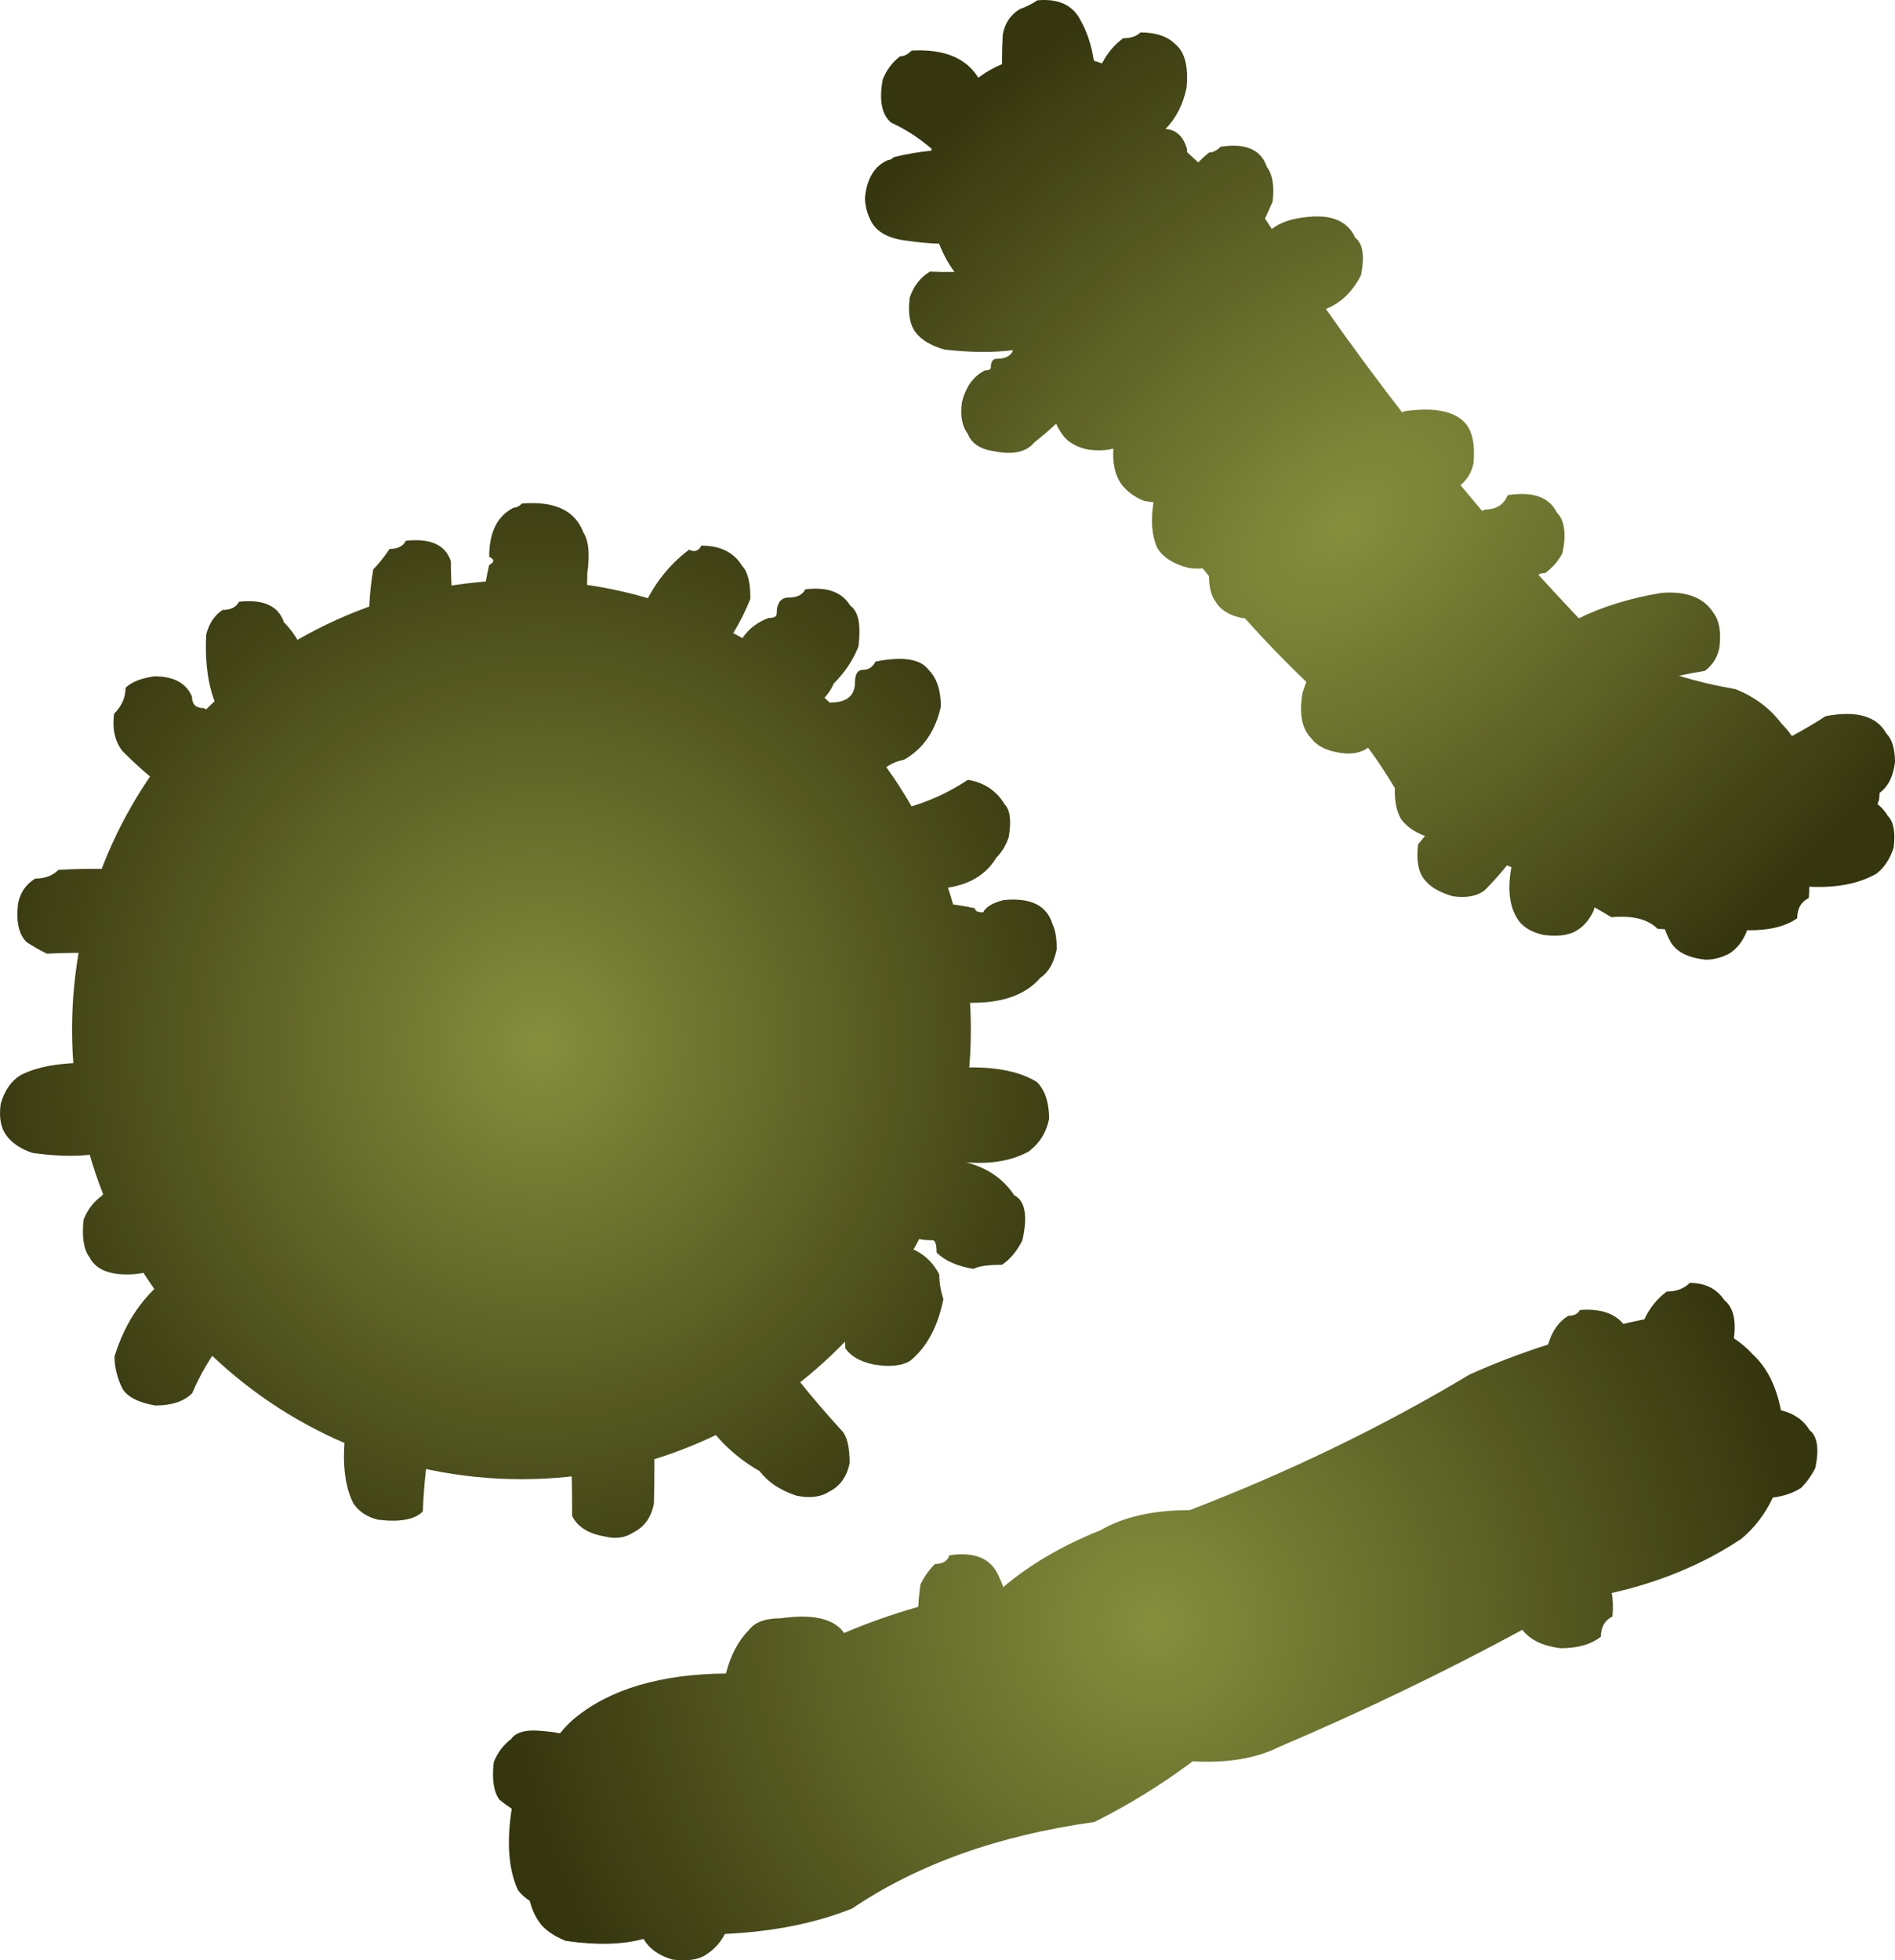 <svg viewBox="320.472 183.608 92.769 95.939" width="92.769" height="95.939" xmlns="http://www.w3.org/2000/svg">
  <defs>
    <radialGradient id="gradient-3" gradientUnits="userSpaceOnUse" cx="346.697" cy="234.513" r="25.866" gradientTransform="matrix(1.1, 0.033, -0.035, 1.157, -26.243, -48.022)" spreadMethod="pad">
      <stop offset="0" style="stop-color: rgb(133, 143, 61);"></stop>
      <stop offset="1" style="stop-color: rgb(53, 53, 14);"></stop>
    </radialGradient>
    <radialGradient id="gradient-7" gradientUnits="userSpaceOnUse" cx="386.13" cy="209.335" r="25.212" gradientTransform="matrix(0.706, 0.854, -1.314, 1.086, 388.805, -347.784)">
      <stop offset="0" style="stop-color: rgb(133, 143, 61);"></stop>
      <stop offset="1" style="stop-color: rgb(53, 53, 14);"></stop>
    </radialGradient>
    <radialGradient id="gradient-8" gradientUnits="userSpaceOnUse" cx="377.023" cy="262.971" r="32.416" gradientTransform="matrix(0.919, -0.374, 0.377, 0.926, -68.617, 160.596)">
      <stop offset="0" style="stop-color: rgb(133, 143, 61);"></stop>
      <stop offset="1" style="stop-color: rgb(53, 53, 14);"></stop>
    </radialGradient>
  </defs>
  <path d="M 368 234 C 368 246.15 358.15 256 346 256 C 333.85 256 324 246.15 324 234 C 324 221.85 333.85 212 346 212 C 358.15 212 368 221.85 368 234 Z M 332.169 213.059 C 333.37 212.926 334.104 213.259 334.37 214.06 C 335.038 214.727 335.504 215.661 335.771 216.861 C 336.839 216.861 337.639 217.062 338.173 217.462 C 338.573 217.862 338.706 218.662 338.573 219.863 C 338.306 219.997 338.106 220.263 337.973 220.664 C 337.172 221.197 336.038 221.331 334.571 221.064 C 333.865 220.963 333.312 220.748 332.911 220.419 C 332.934 220.453 332.956 220.487 332.978 220.522 C 333.354 220.899 333.449 221.511 333.26 222.359 C 333.072 222.736 332.836 223.066 332.554 223.348 C 332.083 223.725 331.423 223.819 330.575 223.631 C 329.068 222.689 327.702 221.605 326.478 220.381 C 326.101 219.91 325.959 219.297 326.054 218.544 C 326.43 218.167 326.619 217.743 326.619 217.272 C 326.901 216.989 327.372 216.801 328.032 216.707 C 328.974 216.707 329.586 217.037 329.869 217.696 C 329.869 218.073 330.057 218.261 330.434 218.261 C 330.784 218.42 331.113 218.612 331.421 218.836 C 330.761 217.788 330.477 216.396 330.568 214.66 C 330.702 214.126 330.968 213.726 331.369 213.459 C 331.769 213.459 332.036 213.326 332.169 213.059 Z M 340.344 210.073 C 341.544 209.94 342.278 210.273 342.545 211.074 C 342.545 213.075 342.812 214.876 343.345 216.477 C 343.212 217.144 342.878 217.611 342.345 217.878 C 341.945 218.144 341.478 218.211 340.944 218.078 C 340.143 217.944 339.61 217.611 339.343 217.077 C 338.542 215.743 338.342 213.875 338.743 211.474 C 339.009 211.207 339.276 210.873 339.543 210.473 C 339.943 210.473 340.21 210.34 340.344 210.073 Z M 346.021 208.253 C 347.622 208.12 348.623 208.587 349.023 209.654 C 349.29 210.054 349.356 210.721 349.223 211.655 C 349.223 213.79 348.756 215.457 347.822 216.658 C 347.422 216.925 346.955 217.058 346.421 217.058 C 345.621 216.925 345.087 216.658 344.82 216.258 C 344.02 215.191 343.887 213.523 344.42 211.255 C 344.687 211.122 344.687 210.988 344.42 210.855 C 344.42 209.654 344.82 208.853 345.621 208.453 C 345.754 208.453 345.888 208.387 346.021 208.253 Z M 354.806 210.311 C 355.74 210.311 356.407 210.644 356.807 211.311 C 357.074 211.578 357.208 212.112 357.208 212.912 C 356.674 214.246 355.94 215.38 355.006 216.314 C 354.606 216.581 354.072 216.648 353.405 216.514 C 352.872 216.381 352.471 216.181 352.205 215.914 C 351.804 215.38 351.671 214.647 351.804 213.713 C 352.338 212.379 353.138 211.311 354.206 210.511 C 354.473 210.644 354.673 210.577 354.806 210.311 Z M 359.894 212.451 C 360.962 212.318 361.695 212.584 362.096 213.251 C 362.496 213.518 362.629 214.185 362.496 215.253 C 362.229 215.92 361.829 216.52 361.295 217.054 C 360.761 218.254 359.561 218.721 357.693 218.455 C 357.426 218.054 357.159 217.921 356.893 218.054 C 356.626 217.654 356.426 217.12 356.292 216.453 C 356.426 215.119 357.026 214.252 358.093 213.852 C 358.36 213.852 358.493 213.785 358.493 213.652 C 358.493 213.118 358.694 212.851 359.094 212.851 C 359.494 212.851 359.761 212.718 359.894 212.451 Z M 363.329 215.987 C 364.663 215.721 365.53 215.854 365.931 216.388 C 366.331 216.788 366.531 217.388 366.531 218.189 C 366.264 219.389 365.664 220.257 364.73 220.79 C 364.063 220.924 363.596 221.257 363.329 221.791 C 363.329 222.058 363.262 222.191 363.129 222.191 C 362.729 222.458 362.195 222.591 361.528 222.591 C 360.861 222.458 360.394 222.258 360.127 221.991 C 359.594 221.591 359.46 220.857 359.727 219.79 C 359.994 218.989 360.461 218.389 361.128 217.989 C 361.928 217.989 362.329 217.655 362.329 216.988 C 362.329 216.588 362.462 216.388 362.729 216.388 C 362.996 216.388 363.196 216.254 363.329 215.987 Z M 367.853 221.772 C 368.653 221.906 369.254 222.306 369.654 222.973 C 369.921 223.24 369.988 223.773 369.854 224.574 C 369.721 224.974 369.521 225.308 369.254 225.574 C 368.453 226.909 366.852 227.375 364.451 226.975 C 364.184 226.708 363.917 226.575 363.65 226.575 C 363.25 226.175 363.05 225.574 363.05 224.774 C 363.184 224.107 363.45 223.64 363.851 223.373 C 365.318 223.106 366.652 222.573 367.853 221.772 Z M 369.602 227.658 C 370.936 227.525 371.736 227.925 372.003 228.859 C 372.137 229.126 372.203 229.526 372.203 230.06 C 372.07 230.727 371.803 231.194 371.403 231.461 C 370.602 232.395 369.268 232.795 367.4 232.661 C 365.666 232.661 364.399 232.261 363.598 231.461 C 363.198 231.06 363.064 230.46 363.198 229.66 C 363.331 228.993 363.665 228.526 364.198 228.259 C 364.999 227.725 366.333 227.658 368.201 228.059 C 368.201 228.192 368.334 228.259 368.601 228.259 C 368.734 227.992 369.068 227.792 369.602 227.658 Z M 366.228 235.961 C 368.496 235.694 370.163 235.894 371.231 236.561 C 371.631 236.962 371.831 237.562 371.831 238.363 C 371.698 239.03 371.364 239.563 370.831 239.963 C 370.023 240.412 369.005 240.589 367.775 240.495 C 368.801 240.759 369.584 241.295 370.124 242.105 C 370.658 242.372 370.791 243.106 370.524 244.307 C 370.257 244.84 369.924 245.241 369.523 245.507 C 368.856 245.507 368.389 245.574 368.123 245.708 C 367.322 245.574 366.722 245.307 366.322 244.907 C 366.322 244.507 366.255 244.307 366.121 244.307 C 365.454 244.307 365.054 244.173 364.921 243.906 C 364.387 243.506 364.254 242.772 364.521 241.705 C 364.654 241.305 364.921 240.971 365.321 240.705 C 365.721 240.705 365.988 240.571 366.121 240.304 C 366.244 240.304 366.365 240.307 366.484 240.312 C 366.27 240.269 366.052 240.22 365.828 240.164 C 365.561 239.897 365.227 239.763 364.827 239.763 C 364.293 239.363 364.093 238.696 364.227 237.762 C 364.36 237.095 364.694 236.628 365.227 236.361 C 365.627 236.361 365.961 236.228 366.228 235.961 Z M 361.252 243.784 C 362.319 243.917 363.12 244.317 363.654 244.984 C 363.787 244.584 364.321 244.518 365.255 244.784 C 365.788 245.051 366.188 245.451 366.455 245.985 C 366.455 246.385 366.522 246.786 366.655 247.186 C 366.389 248.52 365.855 249.521 365.054 250.188 C 364.654 250.454 364.054 250.521 363.253 250.388 C 362.586 250.254 362.119 249.987 361.853 249.587 C 361.853 248.52 361.452 247.986 360.652 247.986 C 360.385 247.719 360.051 247.586 359.651 247.586 C 359.251 247.186 359.051 246.585 359.051 245.785 C 359.184 244.984 359.518 244.451 360.051 244.184 C 360.585 244.184 360.985 244.051 361.252 243.784 Z M 354.661 245.202 C 355.861 244.935 356.662 245.202 357.062 246.002 C 357.462 246.536 357.662 247.403 357.662 248.604 C 358.863 250.338 360.197 252.006 361.665 253.607 C 361.932 253.874 362.065 254.407 362.065 255.208 C 361.932 255.875 361.598 256.342 361.065 256.609 C 360.664 256.875 360.131 256.942 359.464 256.809 C 358.663 256.542 358.063 256.142 357.662 255.608 C 354.861 254.007 353.393 251.139 353.26 247.003 C 353.66 246.603 353.86 246.136 353.86 245.602 C 354.127 245.602 354.394 245.469 354.661 245.202 Z M 348.681 242.394 C 350.015 242.127 350.883 242.461 351.283 243.394 C 352.217 247.397 352.617 252 352.484 257.203 C 352.35 257.87 352.017 258.337 351.483 258.604 C 351.083 258.87 350.616 258.937 350.082 258.804 C 349.282 258.67 348.748 258.337 348.481 257.803 C 348.481 252.867 348.081 248.397 347.281 244.395 C 347.414 243.728 347.614 243.194 347.881 242.794 C 348.148 242.794 348.415 242.661 348.681 242.394 Z M 341.37 245.774 C 342.304 245.774 342.904 246.174 343.171 246.975 C 343.438 247.242 343.505 247.842 343.371 248.776 C 342.037 251.177 341.303 254.113 341.17 257.581 C 340.77 257.982 340.036 258.115 338.969 257.982 C 338.435 257.848 338.035 257.581 337.768 257.181 C 337.234 256.114 337.167 254.58 337.568 252.578 C 338.101 250.177 338.835 248.109 339.769 246.375 C 340.169 246.108 340.703 245.908 341.37 245.774 Z M 340.487 233.983 C 341.954 233.716 342.821 234.05 343.088 234.983 C 343.355 235.25 343.422 235.851 343.288 236.785 C 342.088 238.385 340.753 239.853 339.286 241.187 C 337.685 241.187 336.884 241.921 336.884 243.388 L 336.884 243.589 L 333.883 246.59 C 333.883 246.724 333.883 246.791 333.883 246.791 C 333.482 246.657 333.349 246.791 333.482 247.191 C 331.881 248.391 330.681 249.926 329.88 251.793 C 329.48 252.194 328.88 252.394 328.079 252.394 C 327.279 252.26 326.745 251.994 326.478 251.593 C 326.211 251.06 326.078 250.526 326.078 249.992 C 326.612 248.258 327.546 246.924 328.88 245.99 C 329.413 245.99 329.68 245.79 329.68 245.39 C 330.881 242.588 332.749 240.453 335.283 238.986 L 335.484 238.986 L 338.686 235.784 C 338.552 235.384 338.686 235.25 339.086 235.384 C 339.353 235.25 339.419 235.05 339.286 234.783 C 339.686 234.917 339.953 234.783 340.086 234.383 Z M 327.11 241.599 C 327.957 241.599 328.523 241.928 328.805 242.588 C 329.182 242.87 329.276 243.483 329.088 244.425 C 328.899 244.99 328.57 245.414 328.099 245.697 C 327.722 245.885 327.251 245.979 326.686 245.979 C 325.744 245.979 325.131 245.697 324.849 245.131 C 324.566 244.755 324.472 244.142 324.566 243.294 C 324.754 242.823 325.037 242.447 325.414 242.164 C 325.791 241.787 326.356 241.599 327.11 241.599 Z M 325.453 235.651 C 326.395 235.651 327.007 235.981 327.29 236.64 C 327.666 236.923 327.761 237.535 327.572 238.477 C 327.384 238.948 327.101 239.325 326.724 239.608 C 325.594 240.173 324.039 240.314 322.061 240.032 C 321.496 239.843 321.072 239.561 320.789 239.184 C 320.507 238.807 320.413 238.289 320.507 237.629 C 320.695 236.97 321.025 236.499 321.496 236.216 C 322.438 235.745 323.757 235.557 325.453 235.651 Z M 323.329 226.183 C 327.945 225.901 331.524 226.701 334.068 228.585 C 334.256 228.868 334.35 229.292 334.35 229.857 C 334.256 230.611 333.926 231.129 333.361 231.411 C 332.796 231.317 332.466 231.411 332.372 231.694 C 329.829 230.564 326.626 230.093 322.763 230.281 C 322.387 230.093 322.057 229.904 321.774 229.716 C 321.397 229.339 321.256 228.727 321.35 227.879 C 321.444 227.314 321.727 226.89 322.198 226.607 C 322.669 226.607 323.046 226.466 323.329 226.183 Z" style="fill: url(#gradient-3);"></path>
  <path stroke="rgb(255,0,0)" stroke-width="0" opacity="0.988" d="M 378.584 190.911 L 378.584 191.052 L 379.128 191.557 C 379.297 191.384 379.476 191.222 379.664 191.071 C 379.853 191.071 380.041 190.977 380.229 190.789 C 381.454 190.6 382.208 190.93 382.49 191.778 C 382.773 192.155 382.867 192.72 382.773 193.474 C 382.654 193.759 382.53 194.034 382.399 194.301 L 382.4 194.302 C 382.511 194.474 382.622 194.646 382.734 194.817 C 383.104 194.522 383.617 194.334 384.272 194.251 C 385.59 194.063 386.438 194.393 386.815 195.241 C 387.192 195.523 387.286 196.135 387.098 197.077 C 386.909 197.454 386.674 197.784 386.391 198.067 C 386.112 198.346 385.776 198.566 385.381 198.729 C 386.593 200.456 387.841 202.148 389.124 203.804 C 389.154 203.781 389.184 203.758 389.214 203.735 C 390.533 203.546 391.475 203.688 392.041 204.159 C 392.512 204.536 392.7 205.242 392.606 206.278 C 392.518 206.718 392.306 207.076 391.971 207.352 C 392.323 207.776 392.677 208.197 393.034 208.615 C 393.073 208.591 393.112 208.568 393.151 208.545 C 393.716 208.545 394.093 208.31 394.282 207.839 C 395.506 207.65 396.307 207.933 396.684 208.687 C 397.061 209.063 397.155 209.723 396.966 210.665 C 396.778 211.042 396.495 211.371 396.119 211.654 C 395.965 211.654 395.853 211.682 395.783 211.738 C 396.436 212.455 397.095 213.165 397.763 213.868 C 398.918 213.296 400.27 212.881 401.817 212.623 C 403.042 212.529 403.89 212.859 404.361 213.612 C 404.643 213.989 404.737 214.554 404.643 215.308 C 404.549 215.779 404.314 216.156 403.937 216.439 C 403.499 216.508 403.075 216.588 402.665 216.68 C 403.527 216.947 404.449 217.165 405.432 217.335 C 406.374 217.712 407.128 218.277 407.693 219.03 C 407.876 219.213 408.043 219.414 408.194 219.632 C 408.761 219.329 409.312 219.004 409.849 218.655 C 411.357 218.372 412.346 218.655 412.817 219.503 C 413.099 219.785 413.241 220.256 413.241 220.916 C 413.152 221.618 412.901 222.116 412.486 222.409 C 412.482 222.517 412.473 222.63 412.46 222.749 C 412.436 222.821 412.41 222.891 412.383 222.959 C 412.586 223.12 412.756 223.315 412.893 223.543 C 413.175 223.826 413.27 224.344 413.175 225.097 C 412.987 225.663 412.704 226.087 412.328 226.369 C 411.471 226.859 410.376 227.07 409.042 227.004 C 409.045 227.176 409.037 227.361 409.019 227.558 C 408.643 227.746 408.454 228.076 408.454 228.547 C 407.884 228.954 407.067 229.151 406.003 229.135 C 405.806 229.663 405.504 230.05 405.096 230.294 C 404.72 230.483 404.343 230.577 403.966 230.577 C 403.118 230.483 402.553 230.2 402.27 229.729 C 402.155 229.531 402.057 229.317 401.976 229.085 C 401.858 229.079 401.738 229.072 401.617 229.063 C 401.146 228.592 400.392 228.404 399.356 228.498 C 399.086 228.333 398.812 228.172 398.536 228.015 C 398.514 228.091 398.489 228.165 398.46 228.237 C 398.272 228.614 398.036 228.896 397.754 229.085 C 397.377 229.367 396.812 229.462 396.058 229.367 C 395.587 229.273 395.21 229.085 394.927 228.802 C 394.393 228.179 394.238 227.261 394.462 226.047 C 394.39 226.018 394.317 225.989 394.244 225.96 C 393.902 226.389 393.535 226.798 393.145 227.188 C 392.768 227.471 392.25 227.565 391.591 227.471 C 390.931 227.282 390.46 227 390.178 226.623 C 389.895 226.246 389.801 225.681 389.895 224.927 C 390.011 224.792 390.124 224.657 390.234 224.52 C 389.723 224.332 389.336 224.062 389.071 223.71 C 388.84 223.325 388.735 222.813 388.755 222.176 C 388.348 221.49 387.912 220.832 387.447 220.202 C 387.078 220.458 386.623 220.541 386.081 220.451 C 385.422 220.357 384.95 220.121 384.668 219.744 C 384.197 219.273 384.056 218.52 384.244 217.483 C 384.301 217.313 384.36 217.146 384.422 216.982 C 383.383 215.985 382.384 214.951 381.426 213.879 C 380.729 213.773 380.246 213.495 379.977 213.046 C 379.766 212.764 379.66 212.352 379.659 211.808 C 379.555 211.68 379.452 211.552 379.349 211.423 C 379.144 211.442 378.919 211.436 378.674 211.405 C 377.92 211.217 377.402 210.887 377.12 210.416 C 376.854 209.799 376.797 209.056 376.946 208.189 C 376.796 208.176 376.638 208.153 376.474 208.12 C 376.003 207.932 375.627 207.649 375.344 207.272 C 375.055 206.839 374.932 206.269 374.975 205.56 C 374.646 205.656 374.238 205.674 373.751 205.613 C 373.28 205.519 372.903 205.331 372.62 205.048 C 372.439 204.841 372.29 204.606 372.174 204.343 C 371.833 204.668 371.474 204.975 371.098 205.265 C 370.721 205.736 370.061 205.877 369.119 205.689 C 368.46 205.595 368.036 205.312 367.848 204.841 C 367.565 204.464 367.471 203.946 367.565 203.287 C 367.753 202.533 368.13 202.015 368.695 201.732 C 368.884 201.732 368.978 201.685 368.978 201.591 C 368.978 201.309 369.072 201.167 369.261 201.167 C 369.698 201.167 369.965 201.027 370.064 200.746 C 369.065 200.869 367.945 200.858 366.703 200.715 C 366.044 200.527 365.573 200.244 365.29 199.868 C 365.008 199.491 364.913 198.925 365.008 198.172 C 365.196 197.607 365.526 197.183 365.997 196.9 C 366.409 196.92 366.809 196.925 367.197 196.916 C 366.894 196.504 366.643 196.044 366.444 195.534 C 365.976 195.523 365.473 195.477 364.936 195.396 C 363.994 195.302 363.382 194.972 363.099 194.407 C 362.911 194.03 362.817 193.653 362.817 193.277 C 362.911 192.335 363.288 191.722 363.947 191.44 C 364.041 191.44 364.136 191.393 364.23 191.298 C 364.893 191.138 365.503 191.034 366.061 190.985 C 366.068 190.955 366.076 190.926 366.083 190.896 C 365.468 190.362 364.811 189.936 364.11 189.617 C 363.639 189.24 363.498 188.534 363.686 187.497 C 363.875 187.026 364.157 186.65 364.534 186.367 C 364.722 186.367 364.911 186.273 365.099 186.084 C 366.676 185.997 367.763 186.438 368.363 187.41 C 368.379 187.399 368.394 187.388 368.41 187.378 C 368.737 187.133 369.109 186.923 369.525 186.749 C 369.524 186.281 369.536 185.805 369.56 185.319 C 369.654 184.754 369.937 184.33 370.408 184.048 C 370.69 183.953 370.973 183.812 371.255 183.624 C 372.292 183.529 372.998 183.859 373.375 184.613 C 373.689 185.163 373.905 185.819 374.023 186.581 C 374.16 186.621 374.293 186.665 374.422 186.712 C 374.67 186.22 375.014 185.809 375.454 185.479 C 375.831 185.479 376.114 185.385 376.302 185.196 C 377.056 185.196 377.621 185.385 377.998 185.761 C 378.469 186.138 378.657 186.845 378.563 187.881 C 378.398 188.706 378.053 189.387 377.526 189.923 C 378.051 189.95 378.404 190.279 378.584 190.911 Z" style="fill-opacity: 1; fill-rule: nonzero; stroke: none; stroke-dasharray: none; stroke-dashoffset: 0px; stroke-linecap: butt; stroke-linejoin: miter; stroke-miterlimit: 4; stroke-opacity: 1; stroke-width: 1px; paint-order: fill; vector-effect: none; opacity: 1; mix-blend-mode: normal; isolation: auto; fill: url(#gradient-7);"></path>
  <path stroke="rgb(255,0,0)" stroke-width="0" opacity="0.988" d="M 406.271 249.884 C 406.962 250.517 407.424 251.431 407.658 252.627 C 408.296 252.783 408.764 253.109 409.062 253.606 C 409.439 253.888 409.533 254.501 409.344 255.443 C 409.156 255.82 408.921 256.149 408.638 256.432 C 408.243 256.679 407.784 256.835 407.261 256.901 C 406.871 257.723 406.352 258.398 405.706 258.927 C 403.874 260.148 401.763 261.03 399.374 261.571 C 399.437 261.893 399.449 262.276 399.408 262.718 C 399.032 262.907 398.843 263.236 398.843 263.707 C 398.372 264.084 397.713 264.273 396.865 264.273 C 396.111 264.179 395.546 263.943 395.169 263.566 C 395.109 263.506 395.053 263.441 395.001 263.37 C 391.188 265.434 387.219 267.345 383.097 269.101 C 381.967 269.666 380.554 269.902 378.858 269.808 C 377.351 270.938 375.749 271.927 374.054 272.775 C 369.344 273.435 365.387 274.848 362.184 277.014 C 360.393 277.731 358.318 278.145 355.96 278.256 C 355.752 278.66 355.464 278.984 355.097 279.229 C 354.72 279.512 354.155 279.606 353.401 279.512 C 352.742 279.323 352.271 278.994 351.988 278.523 C 351.985 278.515 351.982 278.507 351.978 278.499 C 350.959 278.781 349.691 278.814 348.173 278.597 C 347.702 278.409 347.325 278.173 347.042 277.89 C 346.738 277.549 346.527 277.13 346.406 276.636 C 346.172 276.487 345.979 276.311 345.826 276.108 C 345.366 275.096 345.266 273.77 345.524 272.128 C 345.313 271.99 345.114 271.843 344.925 271.689 C 344.643 271.312 344.548 270.699 344.643 269.852 C 344.831 269.381 345.114 269.004 345.49 268.721 C 345.679 268.438 346.056 268.297 346.621 268.297 C 347.068 268.316 347.492 268.362 347.891 268.434 C 348.107 268.161 348.349 267.912 348.619 267.688 C 350.355 266.267 352.82 265.541 356.012 265.509 C 356.238 264.614 356.615 263.902 357.145 263.372 C 357.428 262.995 357.946 262.807 358.7 262.807 C 360.019 262.618 360.961 262.76 361.526 263.231 C 361.628 263.313 361.717 263.412 361.793 263.53 C 362.941 263.038 364.152 262.61 365.427 262.246 C 365.441 261.897 365.478 261.529 365.536 261.14 C 365.724 260.763 365.96 260.433 366.242 260.151 C 366.619 260.151 366.855 260.009 366.949 259.727 C 368.174 259.538 368.974 259.868 369.351 260.716 C 369.439 260.892 369.517 261.081 369.585 261.283 C 370.894 260.174 372.477 259.247 374.336 258.503 C 375.467 257.844 376.927 257.514 378.717 257.514 C 383.615 255.63 388.184 253.416 392.423 250.873 C 393.637 250.328 394.917 249.84 396.261 249.407 C 396.45 248.752 396.779 248.284 397.248 248.003 C 397.531 248.003 397.719 247.908 397.813 247.72 C 398.794 247.645 399.503 247.872 399.94 248.4 C 400.28 248.322 400.624 248.247 400.972 248.175 C 401.223 247.628 401.586 247.176 402.063 246.818 C 402.534 246.818 402.911 246.677 403.194 246.394 C 403.947 246.394 404.513 246.677 404.889 247.242 C 405.32 247.587 405.475 248.207 405.354 249.105 C 405.695 249.329 406.001 249.589 406.271 249.884 Z" style="fill-opacity: 1; fill-rule: nonzero; stroke: none; stroke-dasharray: none; stroke-dashoffset: 0px; stroke-linecap: butt; stroke-linejoin: miter; stroke-miterlimit: 4; stroke-opacity: 1; stroke-width: 1px; paint-order: fill; vector-effect: none; opacity: 1; mix-blend-mode: normal; isolation: auto; fill: url(#gradient-8);"></path>
</svg>
